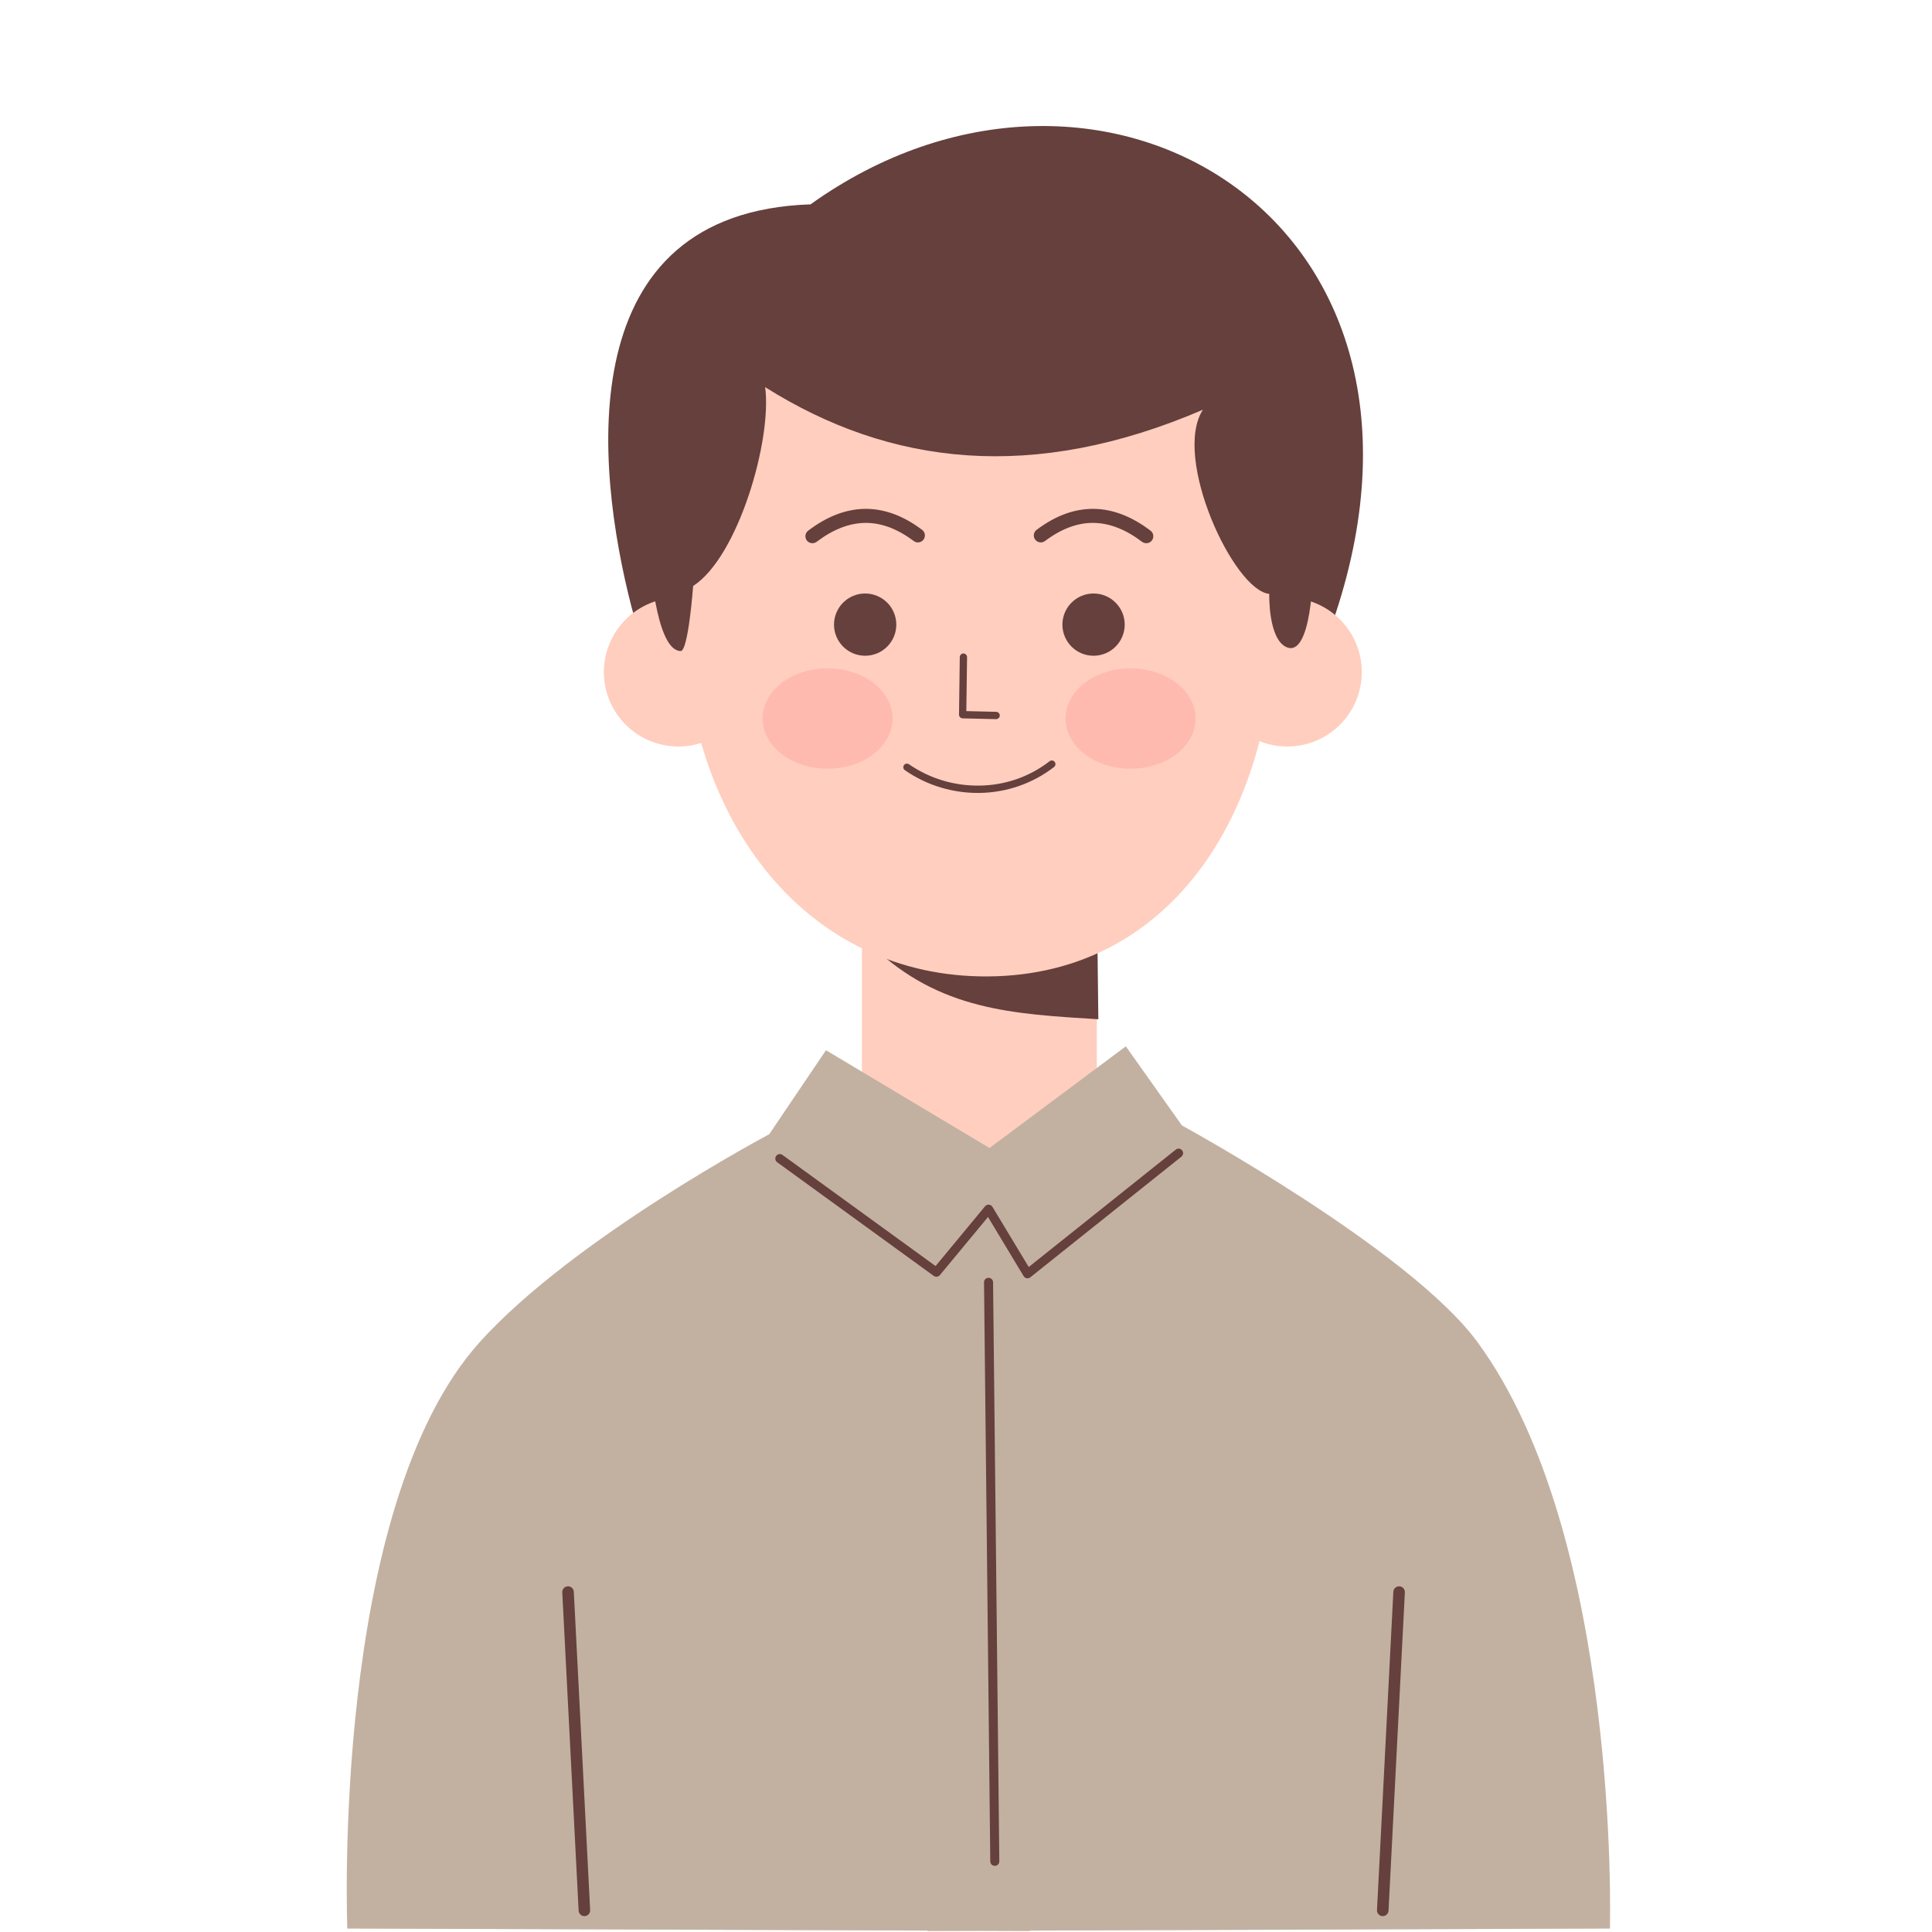 <svg xmlns="http://www.w3.org/2000/svg" xmlns:xlink="http://www.w3.org/1999/xlink" width="500" zoomAndPan="magnify" viewBox="0 0 375 375" height="500" preserveAspectRatio="xMidYMid meet" version="1.0"><path fill="#65403d" d="M 157.328 39.664 C 110.863 41.238 115.355 89.898 122.613 117.949 C 126.672 133.625 140.289 138.059 155.172 144.551 C 171.344 151.602 231.434 138.672 231.434 138.672 C 231.434 138.672 250.977 144.324 259.328 118.824 C 284.676 41.469 212.484 0.188 157.328 39.664 Z M 157.328 39.664 " fill-opacity="1" fill-rule="evenodd"/><path fill="#ffcebe" d="M 212.891 157.621 L 167.301 157.621 L 167.301 218.172 L 167.656 264.18 L 191.453 263.914 L 212.598 265.086 L 212.891 218.172 Z M 212.891 157.621 " fill-opacity="1" fill-rule="evenodd"/><path fill="#65403d" d="M 213.188 197.836 L 212.879 171.488 C 200.152 168.887 174.496 165.211 169.227 183.555 C 182.348 196.152 196.734 196.812 213.188 197.836 Z M 213.188 197.836 " fill-opacity="1" fill-rule="evenodd"/><path fill="#ffcebe" d="M 189.953 213.766 L 213.234 213.965 C 213.234 213.965 267.285 240.082 285.824 260.738 C 309.977 287.648 312.484 374.316 312.484 374.316 L 199.867 374.723 L 199.867 374.797 L 189.953 374.762 L 180.035 374.797 L 180.035 374.723 L 67.418 374.316 C 67.418 374.316 70.23 287.797 94.383 260.891 C 112.918 240.234 166.668 213.965 166.668 213.965 Z M 189.953 213.766 " fill-opacity="1" fill-rule="evenodd"/><path fill="#c2b1a1" d="M 192.066 222.828 L 218.523 203.09 L 229.41 218.449 C 229.41 218.449 273.582 242.57 286.73 260.438 C 314.621 298.34 312.484 374.316 312.484 374.316 L 199.867 374.723 L 199.867 374.797 L 189.953 374.762 L 180.035 374.797 L 180.035 374.723 L 67.418 374.316 C 67.418 374.316 64.121 292.578 93.172 260.438 C 111.426 240.238 149.305 220.156 149.305 220.156 L 160.32 203.848 Z M 192.066 222.828 " fill-opacity="1" fill-rule="evenodd"/><path fill="#65403d" d="M 191 248.91 L 192.211 361.293 C 192.211 361.777 192.617 362.168 193.102 362.16 C 193.586 362.156 193.98 361.758 193.965 361.273 L 192.754 248.891 C 192.754 248.406 192.348 248.016 191.863 248.023 C 191.379 248.027 190.984 248.426 191 248.91 Z M 191 248.91 " fill-opacity="1" fill-rule="evenodd"/><path fill="#65403d" d="M 109.137 309.078 L 112.312 370.855 C 112.344 371.473 112.871 371.949 113.488 371.918 C 114.105 371.887 114.582 371.359 114.547 370.742 L 111.375 308.961 C 111.344 308.344 110.816 307.871 110.199 307.902 C 109.578 307.934 109.105 308.457 109.137 309.078 Z M 109.137 309.078 " fill-opacity="1" fill-rule="evenodd"/><path fill="#65403d" d="M 270.449 308.961 L 267.273 370.742 C 267.242 371.359 267.715 371.887 268.336 371.918 C 268.953 371.949 269.48 371.473 269.512 370.855 L 272.684 309.078 C 272.715 308.457 272.242 307.934 271.625 307.902 C 271.004 307.871 270.48 308.344 270.449 308.961 Z M 270.449 308.961 " fill-opacity="1" fill-rule="evenodd"/><path fill="#ffcebe" d="M 264.324 130.449 C 264.324 131.398 264.23 132.336 264.043 133.27 C 263.859 134.199 263.586 135.102 263.223 135.977 C 262.859 136.855 262.414 137.688 261.887 138.477 C 261.359 139.266 260.758 139.996 260.086 140.668 C 259.414 141.34 258.684 141.938 257.895 142.465 C 257.105 142.992 256.273 143.438 255.395 143.801 C 254.516 144.164 253.613 144.438 252.68 144.621 C 251.75 144.809 250.809 144.898 249.859 144.898 C 248.91 144.898 247.969 144.809 247.039 144.621 C 246.105 144.438 245.203 144.164 244.324 143.801 C 243.449 143.438 242.613 142.992 241.824 142.465 C 241.035 141.938 240.305 141.34 239.633 140.668 C 238.961 139.996 238.363 139.266 237.836 138.477 C 237.309 137.688 236.863 136.855 236.5 135.977 C 236.137 135.102 235.859 134.199 235.676 133.27 C 235.488 132.336 235.398 131.398 235.398 130.449 C 235.398 129.5 235.488 128.559 235.676 127.629 C 235.859 126.699 236.133 125.793 236.5 124.918 C 236.863 124.039 237.309 123.207 237.836 122.418 C 238.363 121.629 238.961 120.898 239.633 120.23 C 240.305 119.559 241.035 118.961 241.824 118.434 C 242.613 117.906 243.449 117.461 244.324 117.098 C 245.203 116.734 246.105 116.461 247.039 116.273 C 247.969 116.09 248.91 115.996 249.859 115.996 C 250.809 115.996 251.75 116.09 252.684 116.273 C 253.613 116.461 254.516 116.734 255.395 117.098 C 256.273 117.461 257.105 117.906 257.895 118.434 C 258.684 118.957 259.414 119.559 260.086 120.23 C 260.758 120.898 261.355 121.629 261.887 122.418 C 262.414 123.207 262.859 124.039 263.223 124.918 C 263.586 125.793 263.859 126.699 264.043 127.629 C 264.23 128.559 264.324 129.5 264.324 130.449 Z M 264.324 130.449 " fill-opacity="1" fill-rule="nonzero"/><path fill="#ffcebe" d="M 146.137 130.449 C 146.137 131.398 146.043 132.336 145.859 133.27 C 145.672 134.199 145.398 135.102 145.035 135.977 C 144.672 136.855 144.227 137.688 143.699 138.477 C 143.172 139.266 142.574 139.996 141.902 140.668 C 141.23 141.34 140.5 141.938 139.711 142.465 C 138.918 142.992 138.086 143.438 137.207 143.801 C 136.332 144.164 135.426 144.438 134.496 144.621 C 133.566 144.809 132.625 144.898 131.676 144.898 C 130.727 144.898 129.785 144.809 128.852 144.621 C 127.922 144.438 127.016 144.164 126.141 143.801 C 125.262 143.438 124.43 142.992 123.641 142.465 C 122.848 141.938 122.117 141.34 121.449 140.668 C 120.777 139.996 120.176 139.266 119.648 138.477 C 119.121 137.688 118.676 136.855 118.312 135.977 C 117.949 135.102 117.676 134.199 117.488 133.27 C 117.305 132.336 117.211 131.398 117.211 130.449 C 117.211 129.5 117.305 128.559 117.488 127.629 C 117.676 126.699 117.949 125.793 118.312 124.918 C 118.676 124.039 119.121 123.207 119.648 122.418 C 120.176 121.629 120.777 120.898 121.449 120.23 C 122.117 119.559 122.848 118.961 123.641 118.434 C 124.43 117.906 125.262 117.461 126.141 117.098 C 127.016 116.734 127.922 116.461 128.852 116.273 C 129.785 116.09 130.727 115.996 131.676 115.996 C 132.625 115.996 133.566 116.09 134.496 116.273 C 135.426 116.461 136.332 116.734 137.207 117.098 C 138.086 117.461 138.918 117.906 139.711 118.434 C 140.5 118.957 141.23 119.559 141.902 120.23 C 142.574 120.898 143.172 121.629 143.699 122.418 C 144.227 123.207 144.672 124.039 145.035 124.918 C 145.398 125.793 145.672 126.699 145.859 127.629 C 146.043 128.559 146.137 129.5 146.137 130.449 Z M 146.137 130.449 " fill-opacity="1" fill-rule="nonzero"/><path fill="#ffcebe" d="M 188.215 50.273 C 219.859 50.273 247.434 81.012 247.434 119.598 C 247.434 158.188 226.738 190.277 190.094 189.512 C 155.574 188.789 132.754 158.188 132.754 119.598 C 132.754 81.012 156.57 50.273 188.215 50.273 Z M 188.215 50.273 " fill-opacity="1" fill-rule="evenodd"/><path fill="#ffbaaf" d="M 232.059 139.465 C 232.059 140.105 231.977 140.738 231.816 141.367 C 231.652 141.992 231.414 142.602 231.098 143.191 C 230.781 143.785 230.391 144.344 229.93 144.879 C 229.473 145.41 228.949 145.902 228.363 146.355 C 227.773 146.805 227.137 147.211 226.449 147.566 C 225.758 147.922 225.031 148.223 224.266 148.465 C 223.5 148.711 222.711 148.895 221.898 149.02 C 221.086 149.145 220.266 149.207 219.438 149.207 C 218.605 149.207 217.785 149.145 216.973 149.02 C 216.16 148.895 215.371 148.711 214.605 148.465 C 213.84 148.223 213.113 147.922 212.422 147.566 C 211.734 147.211 211.098 146.805 210.512 146.355 C 209.926 145.902 209.402 145.41 208.941 144.879 C 208.48 144.344 208.09 143.785 207.773 143.191 C 207.457 142.602 207.219 141.992 207.055 141.367 C 206.895 140.738 206.812 140.105 206.812 139.465 C 206.812 138.824 206.895 138.191 207.055 137.562 C 207.219 136.938 207.457 136.328 207.773 135.734 C 208.09 135.145 208.48 134.582 208.941 134.051 C 209.402 133.52 209.926 133.027 210.512 132.574 C 211.098 132.121 211.734 131.719 212.422 131.363 C 213.113 131.008 213.84 130.707 214.605 130.465 C 215.371 130.219 216.16 130.035 216.973 129.91 C 217.785 129.785 218.605 129.723 219.438 129.723 C 220.266 129.723 221.086 129.785 221.898 129.91 C 222.711 130.035 223.5 130.219 224.266 130.465 C 225.031 130.707 225.758 131.008 226.449 131.363 C 227.137 131.719 227.773 132.121 228.363 132.574 C 228.949 133.027 229.473 133.52 229.93 134.051 C 230.391 134.582 230.781 135.145 231.098 135.734 C 231.414 136.328 231.652 136.938 231.816 137.562 C 231.977 138.191 232.059 138.824 232.059 139.465 Z M 232.059 139.465 " fill-opacity="1" fill-rule="nonzero"/><path fill="#ffbaaf" d="M 173.258 139.465 C 173.258 140.105 173.176 140.738 173.016 141.367 C 172.852 141.992 172.613 142.602 172.297 143.191 C 171.98 143.785 171.59 144.344 171.129 144.879 C 170.668 145.41 170.145 145.902 169.559 146.355 C 168.973 146.805 168.336 147.211 167.648 147.566 C 166.957 147.922 166.23 148.223 165.465 148.465 C 164.699 148.711 163.91 148.895 163.098 149.02 C 162.285 149.145 161.465 149.207 160.633 149.207 C 159.805 149.207 158.984 149.145 158.172 149.02 C 157.359 148.895 156.57 148.711 155.805 148.465 C 155.039 148.223 154.312 147.922 153.621 147.566 C 152.934 147.211 152.297 146.805 151.711 146.355 C 151.125 145.902 150.602 145.41 150.141 144.879 C 149.68 144.344 149.289 143.785 148.973 143.191 C 148.656 142.602 148.418 141.992 148.254 141.367 C 148.094 140.738 148.012 140.105 148.012 139.465 C 148.012 138.824 148.094 138.191 148.254 137.562 C 148.418 136.938 148.656 136.328 148.973 135.734 C 149.289 135.145 149.68 134.582 150.141 134.051 C 150.602 133.52 151.125 133.027 151.711 132.574 C 152.297 132.121 152.934 131.719 153.621 131.363 C 154.312 131.008 155.039 130.707 155.805 130.465 C 156.57 130.219 157.359 130.035 158.172 129.91 C 158.984 129.785 159.805 129.723 160.633 129.723 C 161.465 129.723 162.285 129.785 163.098 129.91 C 163.91 130.035 164.699 130.219 165.465 130.465 C 166.23 130.707 166.957 131.008 167.648 131.363 C 168.336 131.719 168.973 132.121 169.559 132.574 C 170.145 133.027 170.668 133.52 171.129 134.051 C 171.59 134.582 171.98 135.145 172.297 135.734 C 172.613 136.328 172.852 136.938 173.016 137.562 C 173.176 138.191 173.258 138.824 173.258 139.465 Z M 173.258 139.465 " fill-opacity="1" fill-rule="nonzero"/><path fill="#65403d" d="M 202.844 105.004 C 206.023 102.617 209.156 101.457 212.266 101.492 C 215.441 101.539 218.57 102.812 221.672 105.164 C 222.27 105.613 223.125 105.5 223.582 104.906 C 224.035 104.309 223.918 103.457 223.316 103.004 C 219.695 100.25 216.012 98.816 212.301 98.77 C 208.645 98.734 204.941 100.023 201.203 102.844 C 200.602 103.293 200.48 104.148 200.934 104.746 C 201.387 105.34 202.242 105.469 202.844 105.004 Z M 202.844 105.004 " fill-opacity="1" fill-rule="evenodd"/><path fill="#65403d" d="M 178.984 102.844 C 175.246 100.023 171.539 98.734 167.887 98.77 C 164.172 98.816 160.492 100.25 156.867 103.004 C 156.266 103.457 156.148 104.309 156.605 104.906 C 157.059 105.5 157.914 105.613 158.512 105.164 C 161.613 102.812 164.742 101.539 167.918 101.492 C 171.027 101.457 174.16 102.617 177.34 105.004 C 177.941 105.469 178.797 105.34 179.25 104.746 C 179.703 104.148 179.582 103.293 178.984 102.844 Z M 178.984 102.844 " fill-opacity="1" fill-rule="evenodd"/><path fill="#65403d" d="M 175.637 149.492 C 179.906 152.469 185.051 153.996 190.219 153.906 C 195.25 153.812 200.305 152.184 204.59 148.875 C 204.898 148.633 204.953 148.195 204.715 147.879 C 204.477 147.574 204.031 147.516 203.723 147.758 C 199.691 150.883 194.934 152.41 190.191 152.484 C 185.32 152.574 180.469 151.141 176.441 148.348 C 176.121 148.121 175.684 148.195 175.461 148.512 C 175.238 148.844 175.316 149.281 175.637 149.492 Z M 175.637 149.492 " fill-opacity="1" fill-rule="evenodd"/><path fill="#65403d" d="M 186.293 127.531 L 186.145 138.707 C 186.137 139.102 186.445 139.418 186.832 139.434 L 193.332 139.586 C 193.723 139.586 194.047 139.281 194.055 138.891 C 194.062 138.496 193.754 138.18 193.367 138.164 L 187.562 138.027 C 187.562 138.027 187.707 127.559 187.707 127.559 C 187.711 127.168 187.398 126.852 187.008 126.836 C 186.621 126.836 186.301 127.152 186.293 127.531 Z M 186.293 127.531 " fill-opacity="1" fill-rule="evenodd"/><path fill="#65403d" d="M 173.973 121.238 C 173.973 121.637 173.934 122.027 173.855 122.418 C 173.777 122.805 173.664 123.184 173.512 123.551 C 173.359 123.918 173.172 124.266 172.953 124.594 C 172.73 124.926 172.48 125.23 172.199 125.512 C 171.918 125.789 171.613 126.039 171.285 126.262 C 170.953 126.48 170.605 126.668 170.238 126.82 C 169.871 126.973 169.496 127.086 169.105 127.164 C 168.715 127.242 168.324 127.277 167.926 127.281 C 167.527 127.277 167.137 127.242 166.746 127.164 C 166.355 127.086 165.98 126.973 165.613 126.82 C 165.246 126.668 164.898 126.48 164.566 126.262 C 164.238 126.039 163.934 125.789 163.652 125.512 C 163.371 125.23 163.121 124.926 162.898 124.594 C 162.68 124.266 162.492 123.918 162.34 123.551 C 162.188 123.184 162.074 122.805 161.996 122.418 C 161.918 122.027 161.879 121.637 161.879 121.238 C 161.879 120.844 161.918 120.449 161.996 120.059 C 162.074 119.672 162.188 119.293 162.34 118.926 C 162.492 118.559 162.68 118.211 162.898 117.883 C 163.121 117.551 163.371 117.246 163.652 116.969 C 163.934 116.688 164.238 116.438 164.566 116.215 C 164.898 115.996 165.246 115.809 165.613 115.656 C 165.98 115.504 166.355 115.391 166.746 115.312 C 167.137 115.238 167.527 115.199 167.926 115.199 C 168.324 115.199 168.715 115.238 169.105 115.312 C 169.496 115.391 169.871 115.504 170.238 115.656 C 170.605 115.809 170.953 115.996 171.285 116.215 C 171.613 116.438 171.918 116.688 172.199 116.969 C 172.48 117.246 172.73 117.551 172.953 117.883 C 173.172 118.211 173.359 118.559 173.512 118.926 C 173.664 119.293 173.777 119.672 173.855 120.059 C 173.934 120.449 173.973 120.844 173.973 121.238 Z M 173.973 121.238 " fill-opacity="1" fill-rule="nonzero"/><path fill="#65403d" d="M 218.305 121.238 C 218.305 121.637 218.266 122.027 218.188 122.418 C 218.109 122.805 217.996 123.184 217.844 123.551 C 217.691 123.918 217.504 124.266 217.285 124.594 C 217.062 124.926 216.812 125.23 216.531 125.512 C 216.25 125.789 215.945 126.039 215.617 126.262 C 215.285 126.48 214.938 126.668 214.57 126.82 C 214.203 126.973 213.824 127.086 213.438 127.164 C 213.047 127.242 212.656 127.277 212.258 127.281 C 211.859 127.277 211.469 127.242 211.078 127.164 C 210.688 127.086 210.312 126.973 209.945 126.82 C 209.578 126.668 209.23 126.48 208.898 126.262 C 208.57 126.039 208.262 125.789 207.984 125.512 C 207.703 125.23 207.453 124.926 207.23 124.594 C 207.012 124.266 206.824 123.918 206.672 123.551 C 206.52 123.184 206.406 122.805 206.328 122.418 C 206.25 122.027 206.211 121.637 206.211 121.238 C 206.211 120.844 206.25 120.449 206.328 120.059 C 206.406 119.672 206.52 119.293 206.672 118.926 C 206.824 118.559 207.012 118.211 207.23 117.883 C 207.453 117.551 207.703 117.246 207.984 116.969 C 208.262 116.688 208.57 116.438 208.898 116.215 C 209.23 115.996 209.578 115.809 209.945 115.656 C 210.312 115.504 210.688 115.391 211.078 115.312 C 211.469 115.238 211.859 115.199 212.258 115.199 C 212.656 115.199 213.047 115.238 213.438 115.312 C 213.824 115.391 214.203 115.504 214.57 115.656 C 214.938 115.809 215.285 115.996 215.617 116.215 C 215.945 116.438 216.25 116.688 216.531 116.969 C 216.812 117.246 217.062 117.551 217.285 117.883 C 217.504 118.211 217.691 118.559 217.844 118.926 C 217.996 119.293 218.109 119.672 218.188 120.059 C 218.266 120.449 218.305 120.844 218.305 121.238 Z M 218.305 121.238 " fill-opacity="1" fill-rule="nonzero"/><path fill="#65403d" d="M 132.113 126.371 C 133.609 126.41 134.539 113.738 134.539 113.738 C 143.281 108.109 149.879 85.359 148.516 75.145 C 172.727 90.395 200.496 93.707 233.48 79.531 C 227.496 88.836 239.465 114.625 246.363 115.27 C 246.363 115.27 246.121 124.102 249.75 125.629 C 254.391 127.578 255.172 112.375 254.766 105.793 C 253.695 88.418 242.902 65.992 239.059 52.562 C 239.059 52.562 174.988 26.23 158.762 49.234 L 125.094 77.469 C 125.094 77.469 123.945 126.156 132.113 126.371 Z M 132.113 126.371 " fill-opacity="1" fill-rule="evenodd"/><path fill="#65403d" d="M 150.852 225.594 L 181.234 247.648 C 181.613 247.922 182.129 247.855 182.43 247.496 L 191.773 236.219 C 191.773 236.219 198.68 247.691 198.68 247.691 C 198.816 247.91 199.027 248.059 199.285 248.105 C 199.527 248.148 199.785 248.082 199.98 247.926 L 229.305 224.512 C 229.684 224.211 229.758 223.656 229.441 223.277 C 229.141 222.898 228.594 222.836 228.219 223.141 L 199.676 245.926 C 199.676 245.926 192.633 234.25 192.633 234.25 C 192.48 234.004 192.227 233.848 191.938 233.824 C 191.664 233.805 191.379 233.922 191.195 234.141 L 181.598 245.742 C 177.141 242.504 151.879 224.172 151.879 224.172 C 151.484 223.887 150.941 223.973 150.656 224.367 C 150.367 224.758 150.457 225.309 150.852 225.594 Z M 150.852 225.594 " fill-opacity="1" fill-rule="evenodd"/></svg>